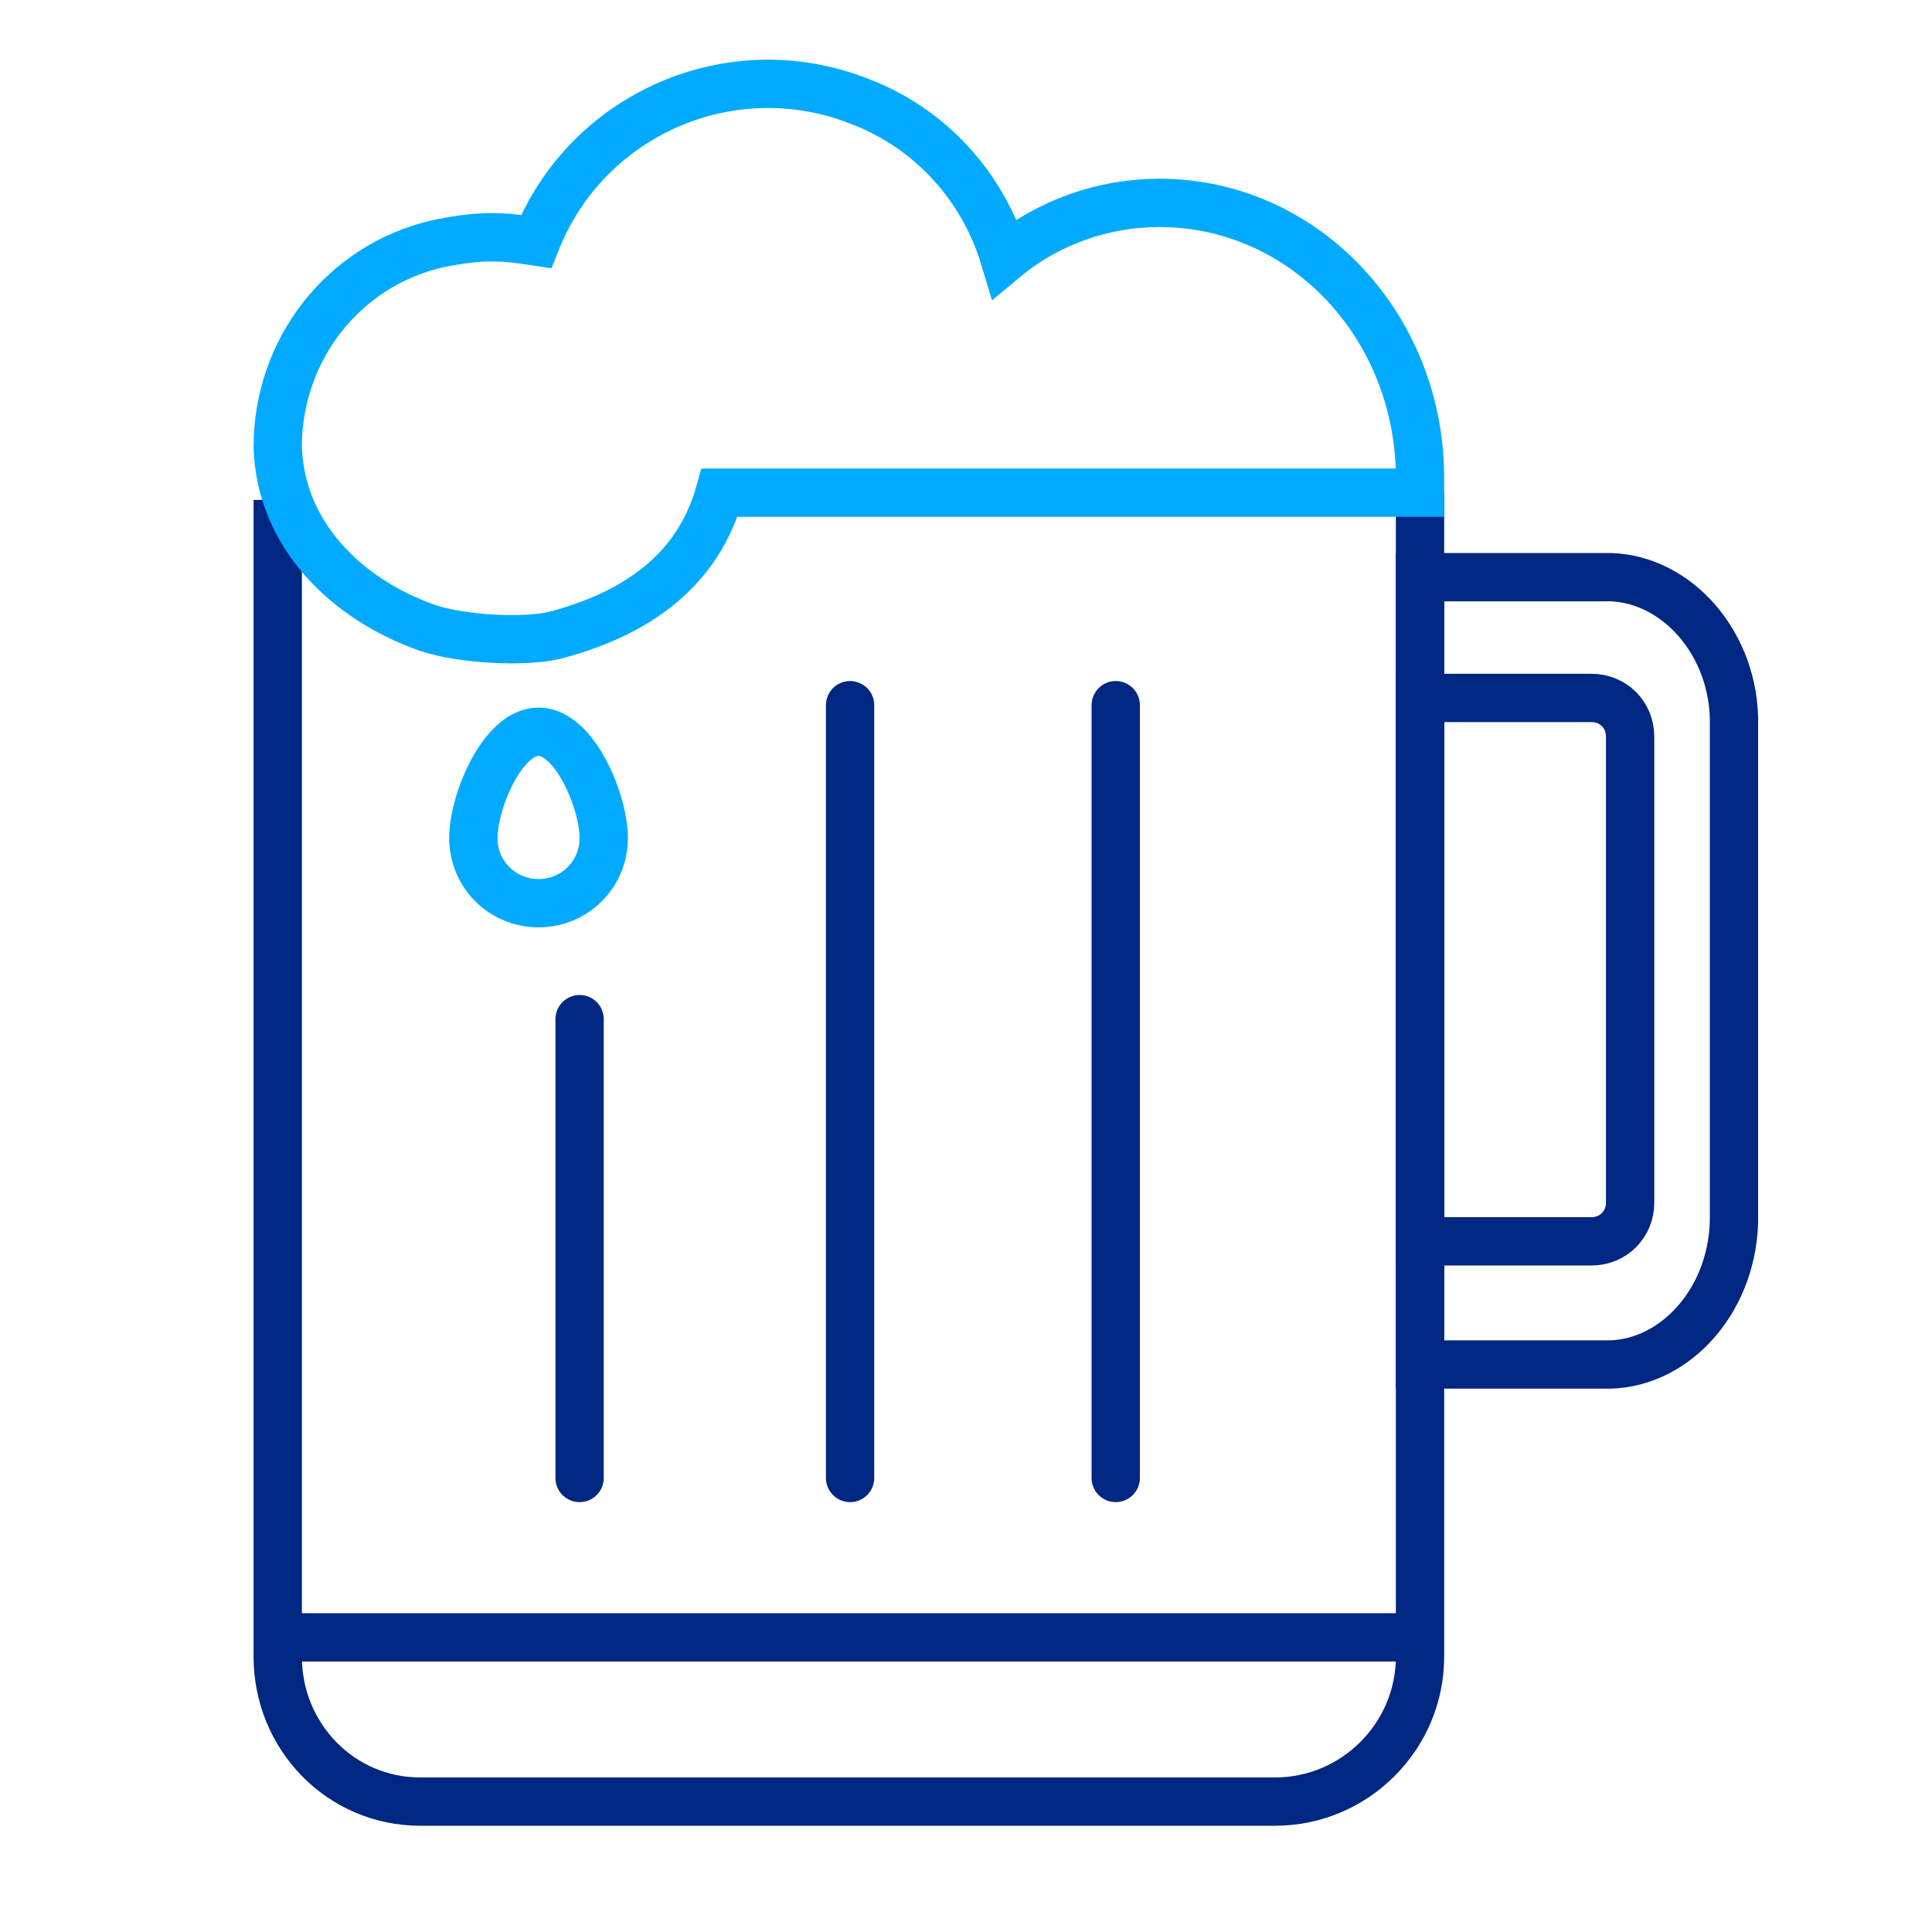 <?xml version="1.0" encoding="utf-8"?>
<!-- Generator: Adobe Illustrator 22.0.0, SVG Export Plug-In . SVG Version: 6.00 Build 0)  -->
<svg version="1.1" id="Layer_1" xmlns="http://www.w3.org/2000/svg" xmlns:xlink="http://www.w3.org/1999/xlink" x="0px" y="0px"
	 viewBox="0 0 80 80" style="enable-background:new 0 0 80 80;" xml:space="preserve">
<style type="text/css">
	.st0{fill:none;stroke:#002782;stroke-width:2;stroke-miterlimit:10;}
	.st1{fill:none;stroke:#002782;stroke-width:2;stroke-linecap:round;stroke-miterlimit:10;}
	.st2{fill:none;stroke:#00AAFF;stroke-width:2;stroke-linecap:round;stroke-miterlimit:10;}
</style>
<path class="st0" d="M58.8,20.4v48.2c0,3.3-2.7,6-6,6H17.4c-3.3,0-5.9-2.7-5.9-6V20.7"/>
<path class="st0" d="M71.8,29.7v20.9c-0.1,3.4-2.6,6-5.4,5.9h-7.6V23.9h7.6C69.2,23.8,71.7,26.4,71.8,29.7z"/>
<line class="st1" x1="24" y1="42.2" x2="24" y2="61.2"/>
<line class="st1" x1="46.2" y1="29.2" x2="46.2" y2="61.2"/>
<line class="st1" x1="35.2" y1="29.2" x2="35.2" y2="61.2"/>
<path class="st0" d="M58.8,28.9h7.1c0.9,0,1.6,0.7,1.6,1.6v19.3c0,0.9-0.7,1.6-1.6,1.6h-7.1l0,0L58.8,28.9L58.8,28.9z"/>
<path class="st2" d="M58.8,19.8v0.6h-29c-0.9,3.2-3.4,5-6.8,5.9c-1.2,0.3-3.8,0.2-5.3-0.3c-3.4-1.2-6.1-3.9-6.2-7.5l0,0
	c0-4,2.7-7.5,6.6-8.4c1.9-0.4,2.8-0.3,4.1-0.1c2.1-5.3,8.1-7.9,13.4-5.8c2.9,1.1,5.1,3.5,6,6.5c1.8-1.5,4.1-2.3,6.4-2.3
	C54,8.4,58.8,13.5,58.8,19.8z"/>
<line class="st0" x1="11.5" y1="67.8" x2="58.8" y2="67.8"/>
<path class="st2" d="M25,34.7c0,1.5-1.2,2.7-2.7,2.7s-2.7-1.2-2.7-2.7s1.2-4.4,2.7-4.4S25,33.2,25,34.7z"/>
</svg>
